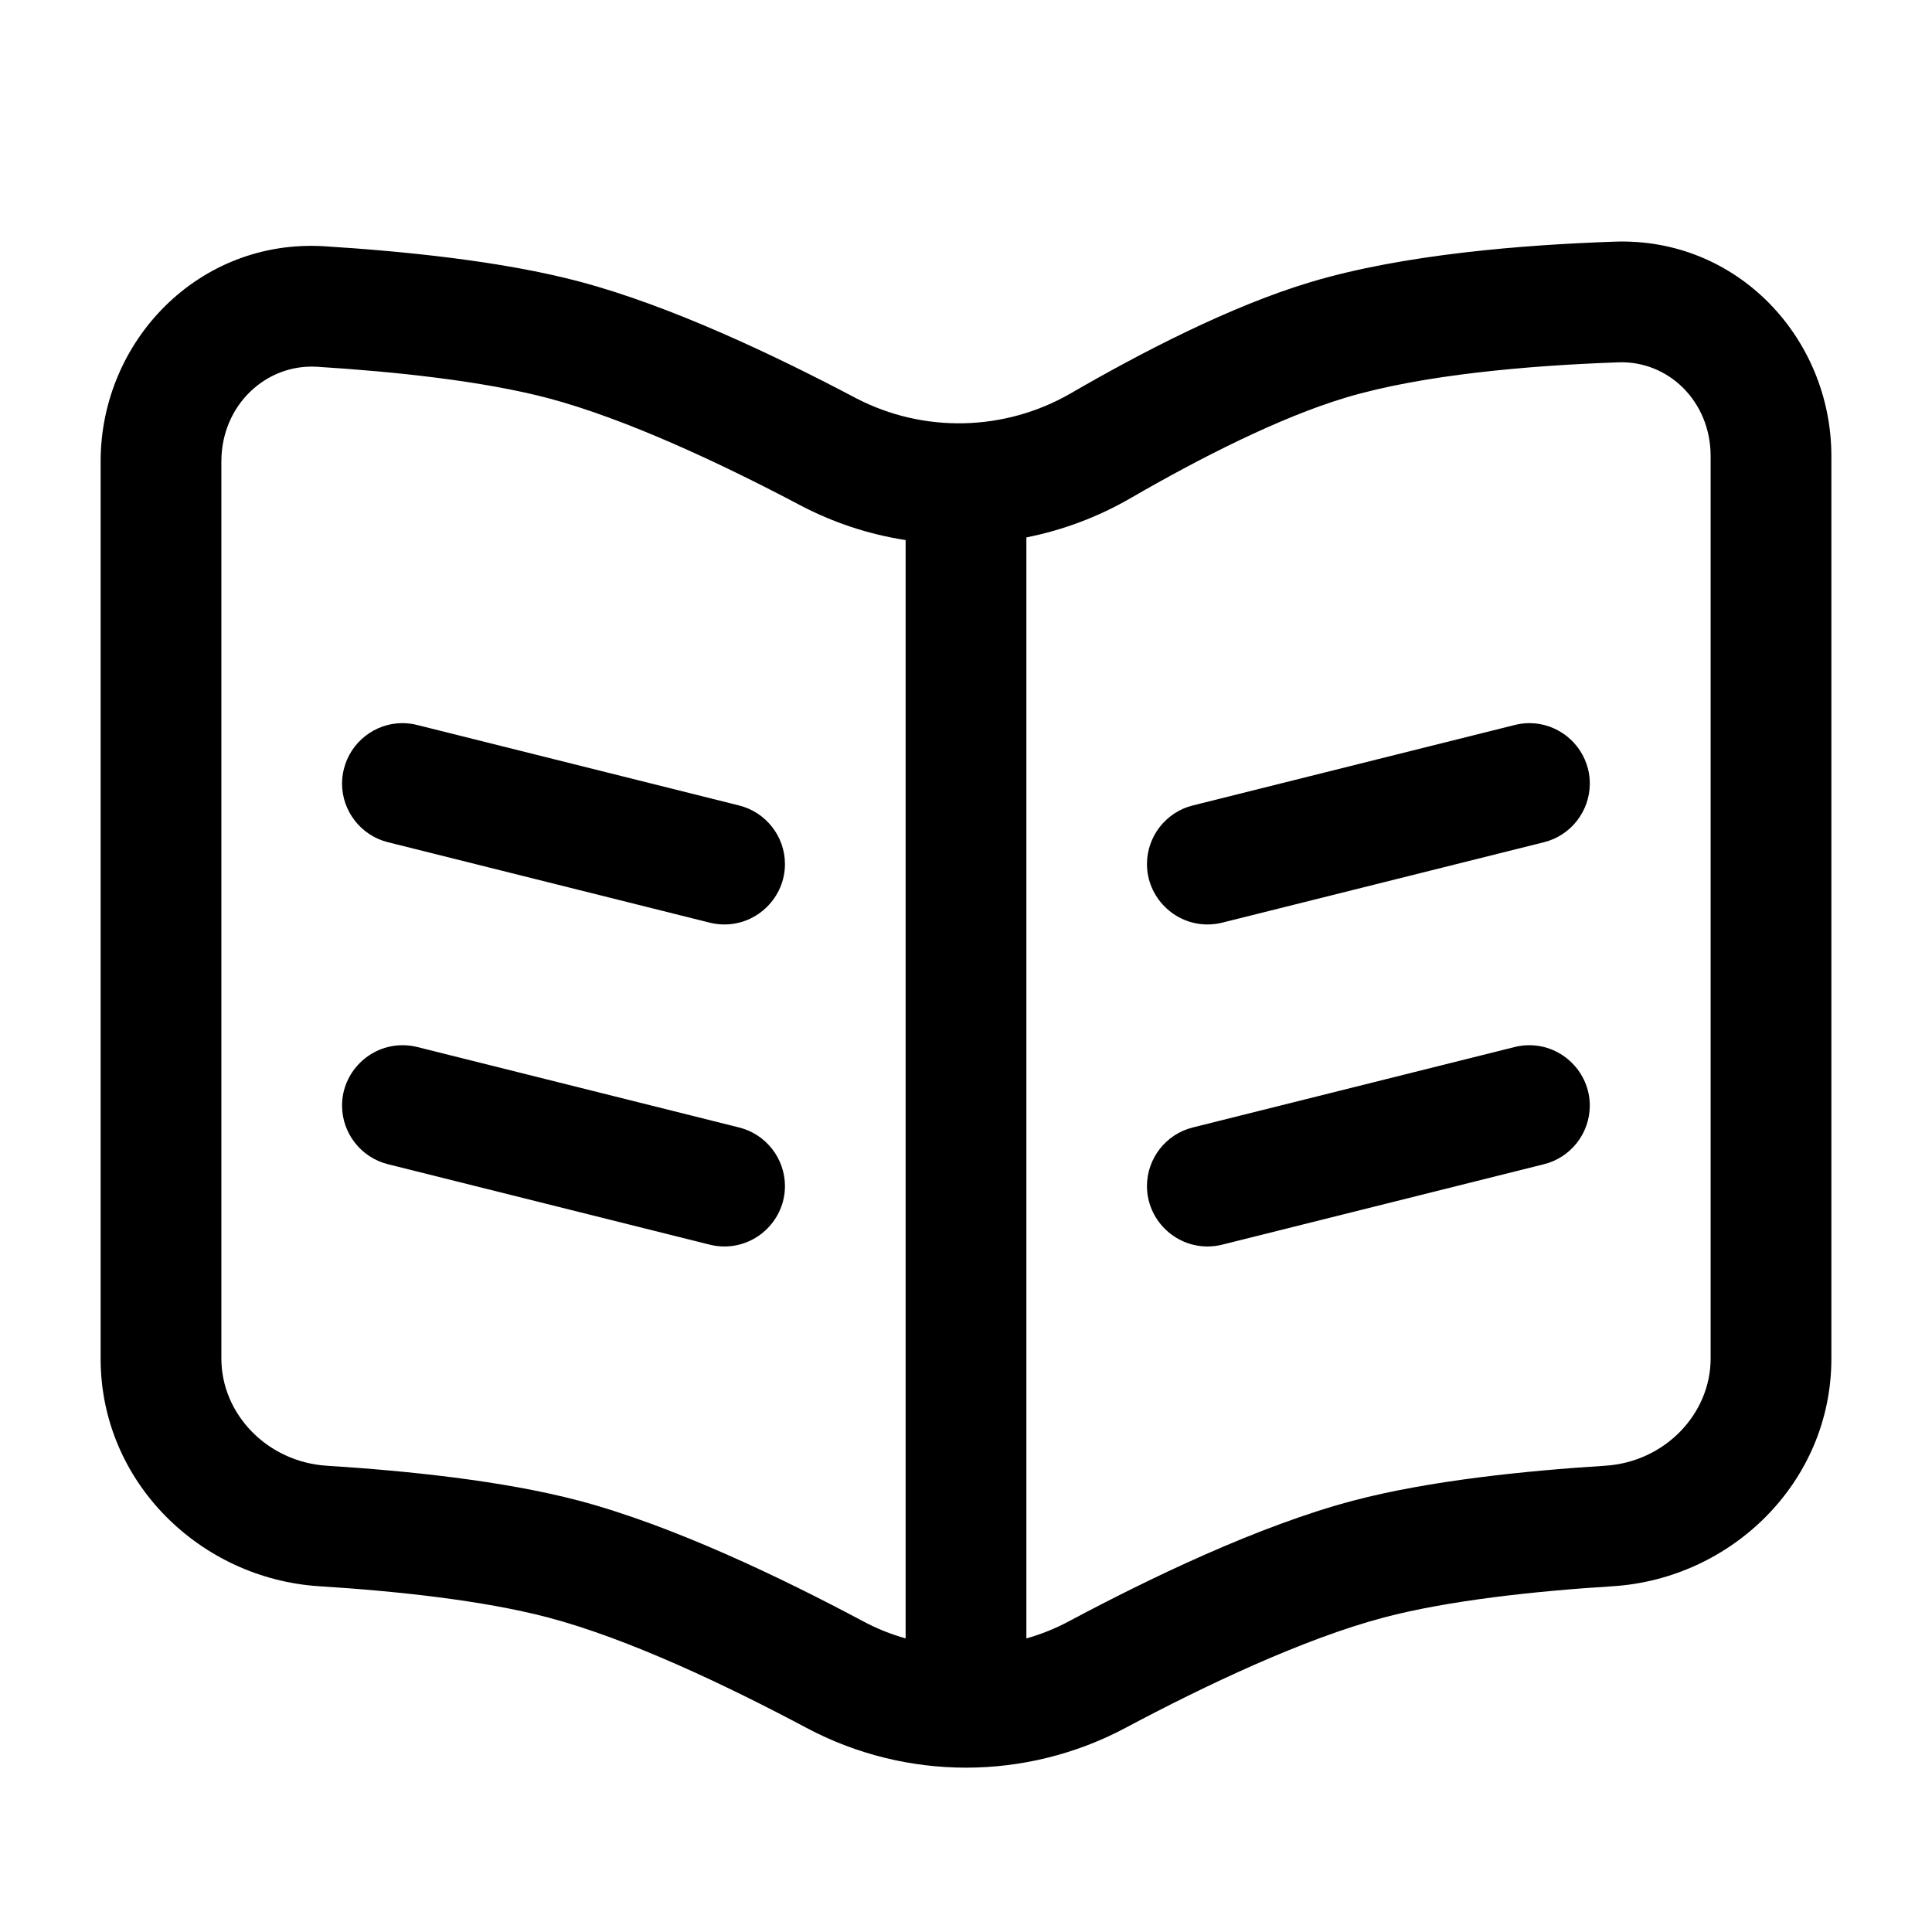 <svg width="24" height="24" viewBox="0 0 24 24" fill="none" xmlns="http://www.w3.org/2000/svg">
<path d="M4.272 9.552C4.355 9.219 4.657 8.983 4.999 8.983C5.061 8.983 5.122 8.991 5.182 9.006L9.182 10.006C9.515 10.089 9.751 10.391 9.751 10.734C9.751 11.145 9.412 11.484 9 11.484C8.938 11.484 8.878 11.477 8.818 11.462L4.818 10.462C4.485 10.379 4.249 10.077 4.249 9.734C4.249 9.672 4.257 9.612 4.272 9.552ZM5.182 13.006C5.122 12.991 5.061 12.984 5 12.984C4.588 12.984 4.249 13.322 4.249 13.734C4.249 14.077 4.485 14.379 4.818 14.462L8.818 15.462C8.878 15.477 8.938 15.484 9 15.484C9.412 15.484 9.751 15.146 9.751 14.734C9.751 14.391 9.515 14.089 9.182 14.006L5.182 13.006Z" fill="black"/>
<path d="M19.727 9.552C19.643 9.219 19.342 8.983 18.999 8.983C18.938 8.983 18.876 8.991 18.817 9.006L14.816 10.006C14.483 10.089 14.248 10.391 14.248 10.734C14.248 11.145 14.587 11.484 14.999 11.484C15.06 11.484 15.121 11.477 15.181 11.462L19.181 10.462C19.514 10.379 19.749 10.077 19.749 9.734C19.749 9.672 19.742 9.612 19.727 9.552ZM18.817 13.006C18.876 12.991 18.938 12.984 18.998 12.984C19.41 12.984 19.749 13.322 19.749 13.734C19.749 14.077 19.514 14.379 19.181 14.462L15.181 15.462C15.121 15.477 15.06 15.484 14.999 15.484C14.587 15.484 14.248 15.146 14.248 14.734C14.248 14.391 14.483 14.089 14.816 14.006L18.817 13.006Z" fill="black"/>
<path fill-rule="evenodd" clip-rule="evenodd" d="M22.75 5.666C22.75 4.204 21.585 2.948 20.056 3.002C18.917 3.041 17.43 3.16 16.285 3.503C15.29 3.8 14.171 4.382 13.298 4.888C12.479 5.36 11.472 5.383 10.633 4.946C9.637 4.42 8.328 3.796 7.191 3.496C6.231 3.242 5.015 3.121 4.028 3.059C2.47 2.965 1.25 4.234 1.25 5.732V16.878C1.25 18.414 2.494 19.613 3.968 19.705C4.927 19.765 6.006 19.881 6.808 20.093C7.801 20.354 9.028 20.937 10.02 21.465C11.257 22.123 12.743 22.123 13.98 21.465C14.971 20.937 16.199 20.355 17.191 20.093C17.994 19.881 19.073 19.765 20.032 19.705C21.506 19.613 22.75 18.414 22.75 16.878V5.666ZM20.108 4.501C20.724 4.48 21.25 4.985 21.25 5.666V16.877C21.25 17.563 20.682 18.162 19.938 18.208C18.958 18.27 17.759 18.391 16.808 18.642C15.638 18.952 14.283 19.604 13.275 20.142C13.106 20.232 12.931 20.302 12.75 20.353V6.676C13.202 6.586 13.642 6.422 14.05 6.185C14.9 5.693 15.895 5.186 16.715 4.94C17.665 4.655 18.989 4.54 20.108 4.501ZM11.25 6.709C10.79 6.638 10.344 6.49 9.932 6.272C8.955 5.756 7.771 5.201 6.809 4.946C5.996 4.732 4.902 4.616 3.936 4.556C3.302 4.519 2.75 5.035 2.75 5.732V16.878C2.75 17.563 3.318 18.162 4.062 18.208C5.042 18.27 6.241 18.391 7.192 18.642C8.362 18.952 9.717 19.604 10.725 20.142C10.894 20.232 11.069 20.302 11.25 20.353V6.709Z" fill="black"/>
</svg>
